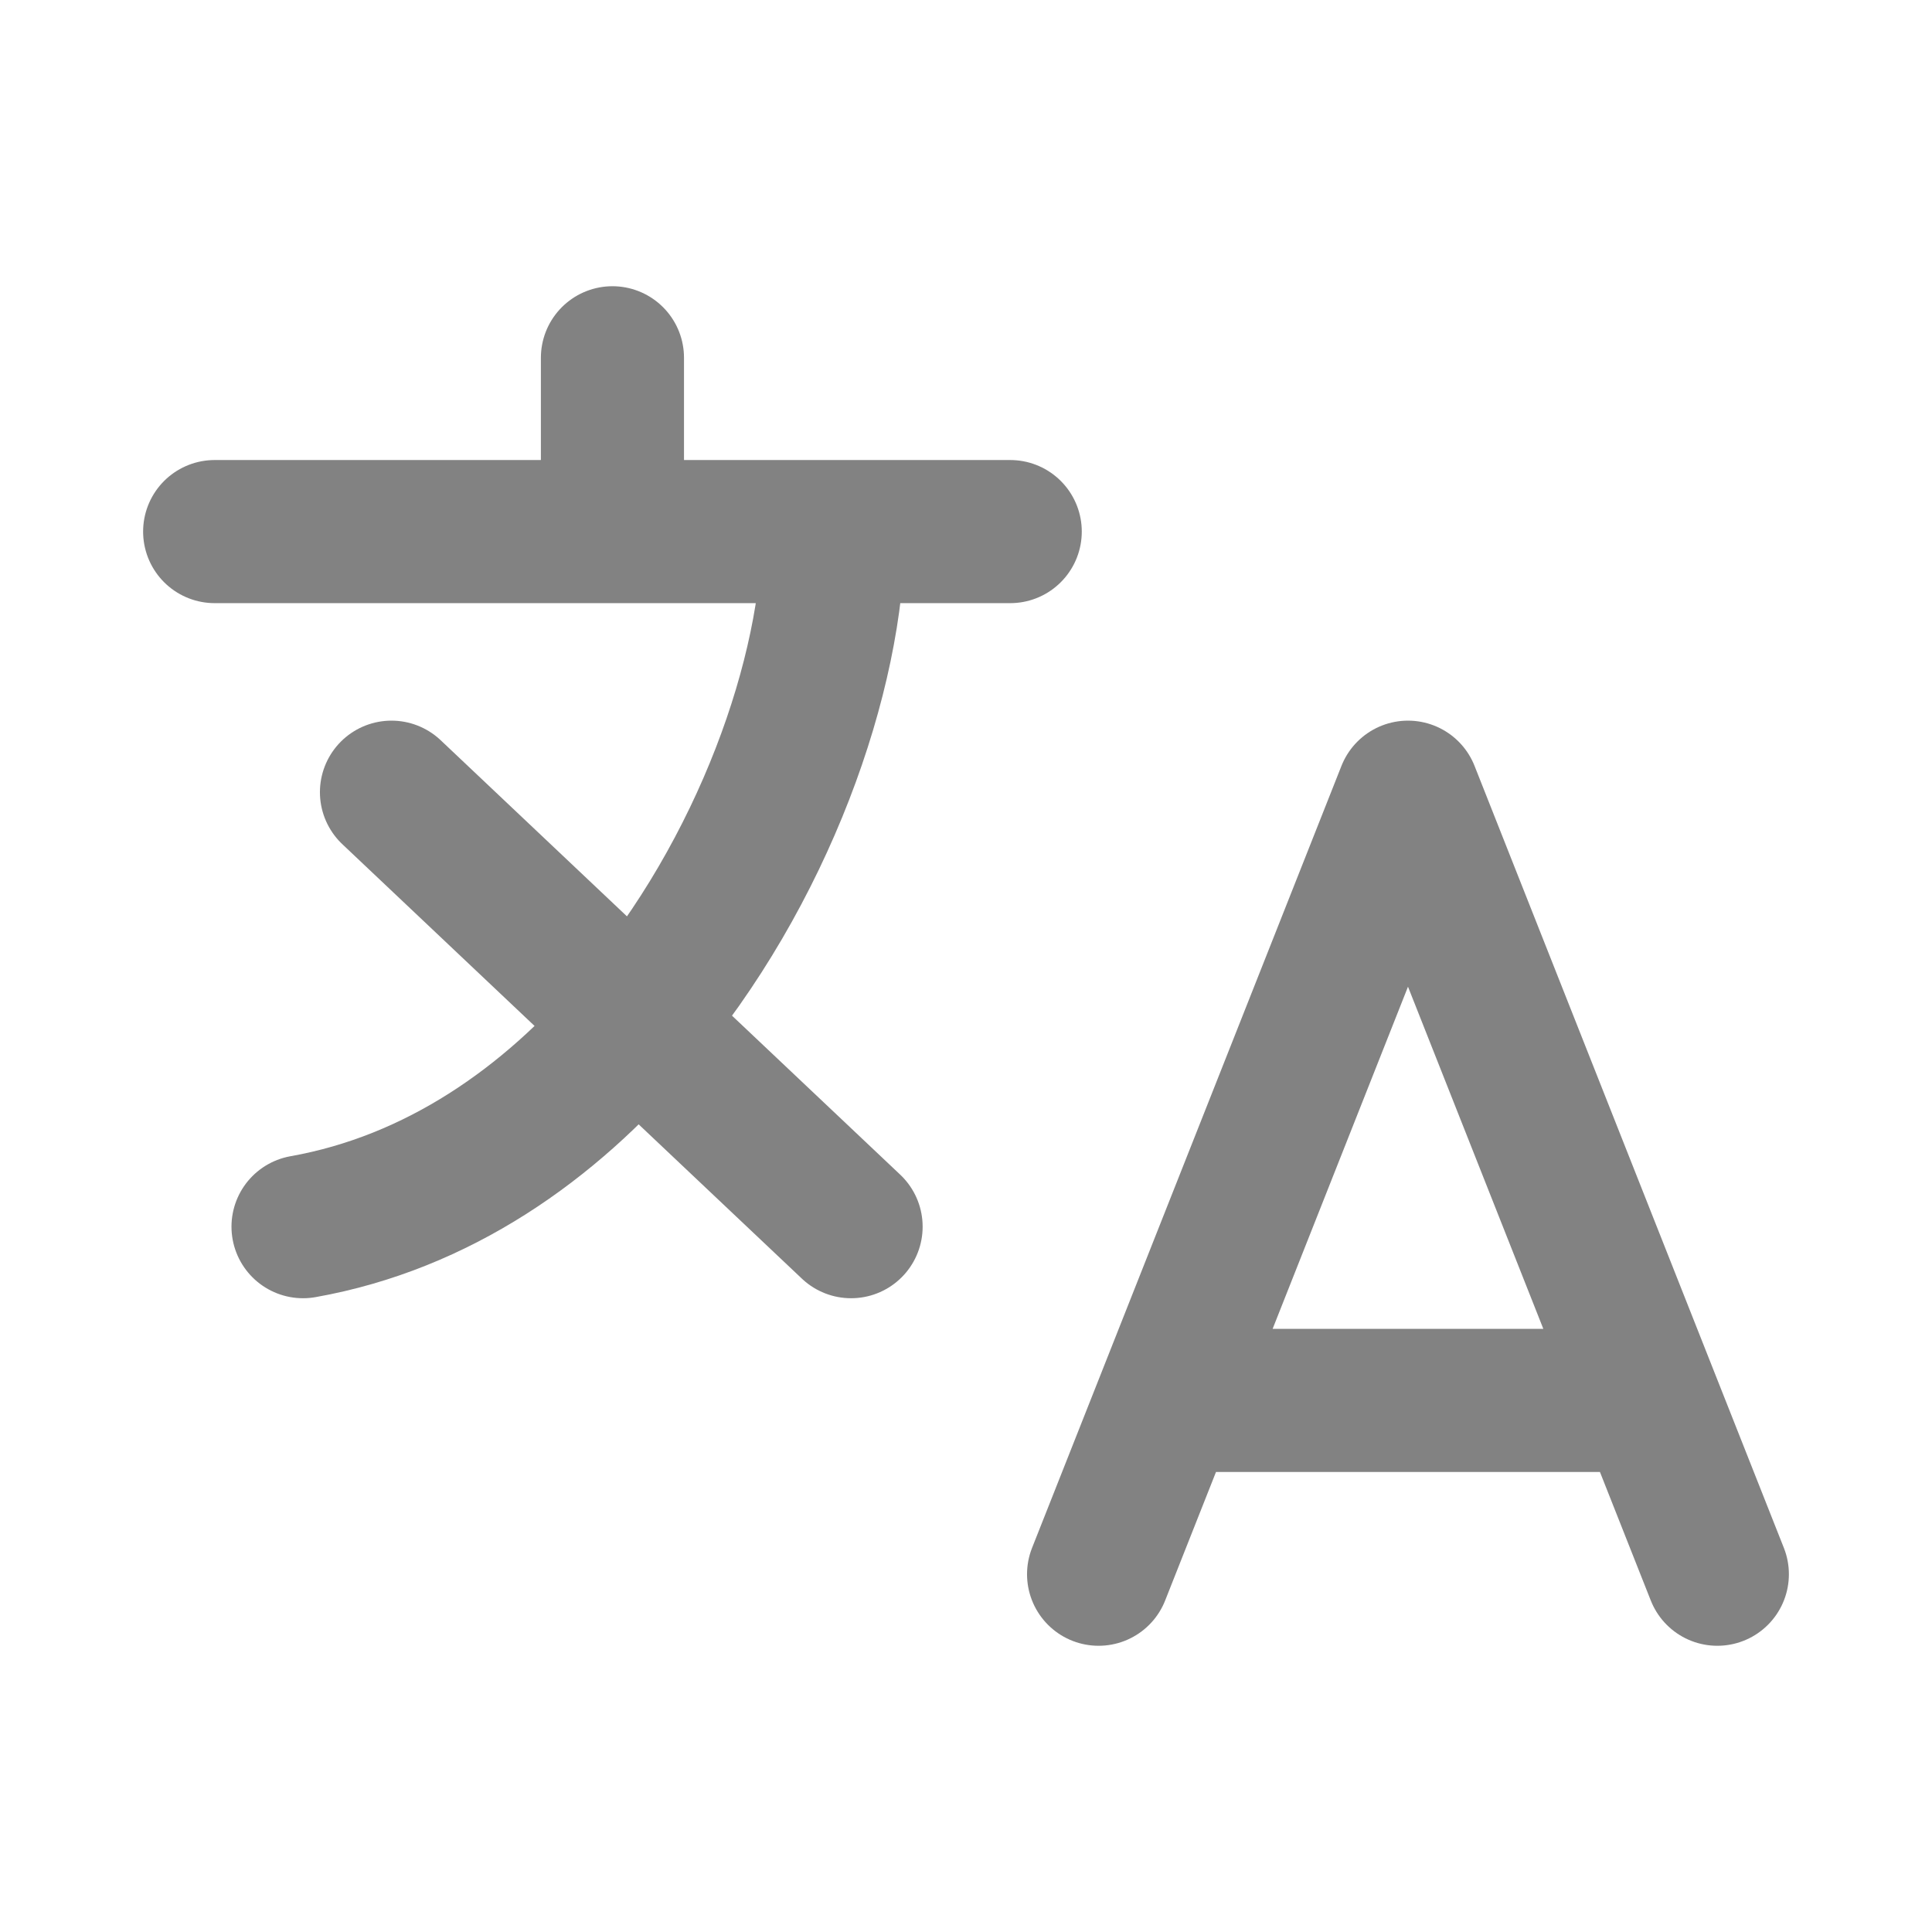 <svg width="27" height="27" viewBox="0 0 27 27" fill="none" xmlns="http://www.w3.org/2000/svg">
<path d="M15.353 22L19.677 11.071L24 22M16.434 19.571H22.919M3 7.429H11.647M11.647 7.429H14.118M11.647 7.429C11.647 9.408 10.668 12.196 8.881 14.295M8.881 14.295C7.682 15.71 6.114 16.809 4.235 17.143M8.881 14.295L5.471 11.071M8.881 14.295L11.894 17.143M8.559 7.208V5" stroke="#828282" stroke-width="2" stroke-linecap="round" stroke-linejoin="round"/>
</svg>
